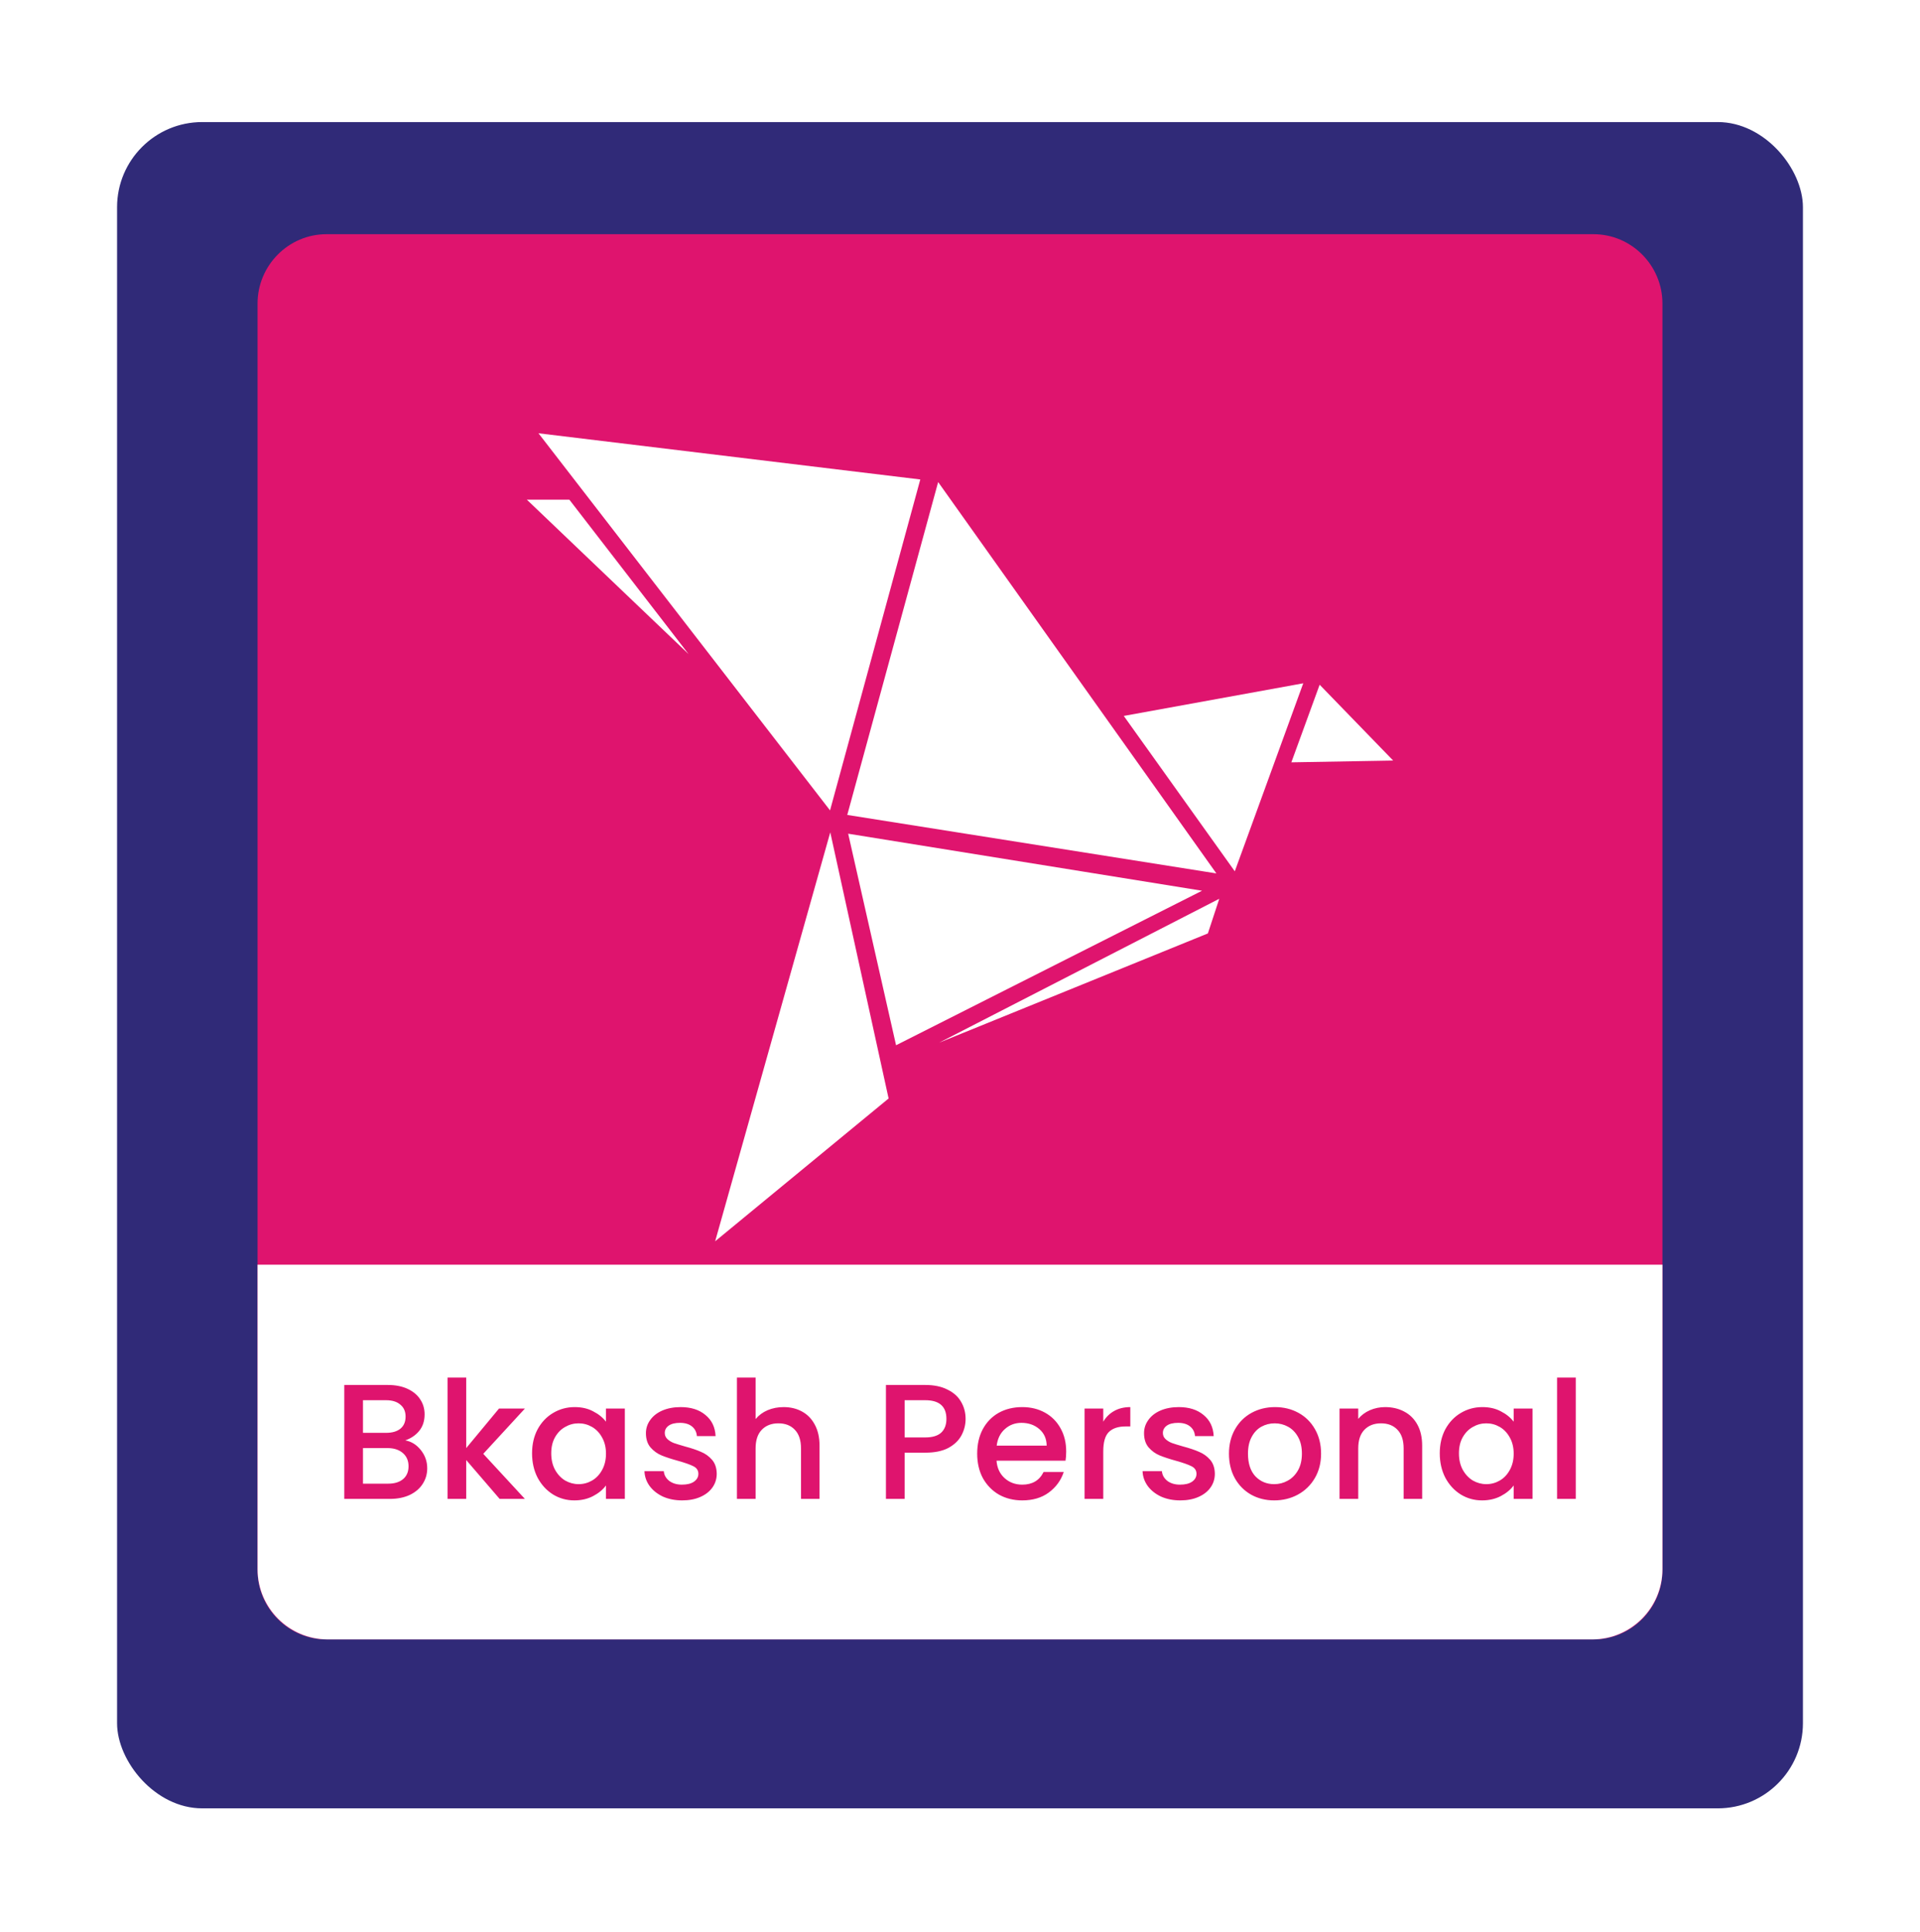 <svg width="164" height="165" viewBox="0 0 164 165" fill="none" xmlns="http://www.w3.org/2000/svg">
<g filter="url(#filter0_d_199_12837)">
<rect x="10" y="8" width="144" height="144" rx="7.272" fill="#302A78"/>
</g>
<path d="M136.11 140H27.885C24.646 140 22 137.337 22 134.083V25.923C22 22.661 24.646 20 27.885 20H136.11C139.354 20 142 22.661 142 25.923V134.083C142 137.337 139.354 140 136.11 140Z" fill="#DF146E"/>
<path d="M102.674 76.065L72.448 71.194L76.539 89.259L102.674 76.065ZM103.899 74.586L80.134 41.166L72.371 69.591L103.899 74.586ZM70.899 69.203L45.996 37L78.608 40.945L70.899 69.203ZM58.817 55.856L45 42.669H48.632L58.817 55.856ZM111.319 58.35L105.472 74.406L95.989 61.137L111.319 58.35ZM80.226 89.037L103.173 79.711L104.146 76.751L80.226 89.037ZM61.086 106L70.919 71.077L75.902 93.805L61.086 106ZM112.72 58.472L110.303 65.1L119 64.948L112.72 58.472Z" fill="white"/>
<path d="M22 108H142V134C142 137.314 139.314 140 136 140H28C24.686 140 22 137.314 22 134V108Z" fill="white"/>
<path d="M34.616 123.002C35.139 123.095 35.582 123.371 35.946 123.828C36.31 124.285 36.492 124.803 36.492 125.382C36.492 125.877 36.362 126.325 36.1 126.726C35.848 127.118 35.48 127.431 34.994 127.664C34.509 127.888 33.944 128 33.3 128H29.408V118.27H33.118C33.781 118.27 34.35 118.382 34.826 118.606C35.302 118.83 35.662 119.133 35.904 119.516C36.147 119.889 36.268 120.309 36.268 120.776C36.268 121.336 36.119 121.803 35.82 122.176C35.522 122.549 35.12 122.825 34.616 123.002ZM31.004 122.358H32.978C33.501 122.358 33.907 122.241 34.196 122.008C34.495 121.765 34.644 121.42 34.644 120.972C34.644 120.533 34.495 120.193 34.196 119.95C33.907 119.698 33.501 119.572 32.978 119.572H31.004V122.358ZM33.16 126.698C33.702 126.698 34.126 126.567 34.434 126.306C34.742 126.045 34.896 125.681 34.896 125.214C34.896 124.738 34.733 124.36 34.406 124.08C34.08 123.8 33.646 123.66 33.104 123.66H31.004V126.698H33.16ZM41.279 124.15L44.835 128H42.679L39.823 124.682V128H38.227V117.64H39.823V123.66L42.623 120.286H44.835L41.279 124.15ZM45.447 124.108C45.447 123.333 45.605 122.647 45.923 122.05C46.249 121.453 46.688 120.991 47.239 120.664C47.799 120.328 48.415 120.16 49.087 120.16C49.693 120.16 50.221 120.281 50.669 120.524C51.126 120.757 51.49 121.051 51.761 121.406V120.286H53.371V128H51.761V126.852C51.49 127.216 51.121 127.519 50.655 127.762C50.188 128.005 49.656 128.126 49.059 128.126C48.396 128.126 47.789 127.958 47.239 127.622C46.688 127.277 46.249 126.801 45.923 126.194C45.605 125.578 45.447 124.883 45.447 124.108ZM51.761 124.136C51.761 123.604 51.649 123.142 51.425 122.75C51.21 122.358 50.925 122.059 50.571 121.854C50.216 121.649 49.833 121.546 49.423 121.546C49.012 121.546 48.629 121.649 48.275 121.854C47.92 122.05 47.631 122.344 47.407 122.736C47.192 123.119 47.085 123.576 47.085 124.108C47.085 124.64 47.192 125.107 47.407 125.508C47.631 125.909 47.92 126.217 48.275 126.432C48.639 126.637 49.021 126.74 49.423 126.74C49.833 126.74 50.216 126.637 50.571 126.432C50.925 126.227 51.21 125.928 51.425 125.536C51.649 125.135 51.761 124.668 51.761 124.136ZM58.267 128.126C57.66 128.126 57.114 128.019 56.629 127.804C56.153 127.58 55.775 127.281 55.495 126.908C55.215 126.525 55.066 126.101 55.047 125.634H56.699C56.727 125.961 56.881 126.236 57.161 126.46C57.45 126.675 57.81 126.782 58.239 126.782C58.687 126.782 59.032 126.698 59.275 126.53C59.527 126.353 59.653 126.129 59.653 125.858C59.653 125.569 59.513 125.354 59.233 125.214C58.962 125.074 58.528 124.92 57.931 124.752C57.352 124.593 56.881 124.439 56.517 124.29C56.153 124.141 55.836 123.912 55.565 123.604C55.304 123.296 55.173 122.89 55.173 122.386C55.173 121.975 55.294 121.602 55.537 121.266C55.78 120.921 56.125 120.65 56.573 120.454C57.03 120.258 57.553 120.16 58.141 120.16C59.018 120.16 59.723 120.384 60.255 120.832C60.796 121.271 61.086 121.873 61.123 122.638H59.527C59.499 122.293 59.359 122.017 59.107 121.812C58.855 121.607 58.514 121.504 58.085 121.504C57.665 121.504 57.343 121.583 57.119 121.742C56.895 121.901 56.783 122.111 56.783 122.372C56.783 122.577 56.858 122.75 57.007 122.89C57.156 123.03 57.338 123.142 57.553 123.226C57.768 123.301 58.085 123.399 58.505 123.52C59.065 123.669 59.522 123.823 59.877 123.982C60.241 124.131 60.554 124.355 60.815 124.654C61.076 124.953 61.212 125.349 61.221 125.844C61.221 126.283 61.1 126.675 60.857 127.02C60.614 127.365 60.269 127.636 59.821 127.832C59.382 128.028 58.864 128.126 58.267 128.126ZM66.936 120.16C67.523 120.16 68.046 120.286 68.504 120.538C68.97 120.79 69.334 121.163 69.596 121.658C69.866 122.153 70.001 122.75 70.001 123.45V128H68.419V123.688C68.419 122.997 68.247 122.47 67.901 122.106C67.556 121.733 67.085 121.546 66.487 121.546C65.89 121.546 65.414 121.733 65.059 122.106C64.714 122.47 64.541 122.997 64.541 123.688V128H62.946V117.64H64.541V121.182C64.812 120.855 65.153 120.603 65.564 120.426C65.984 120.249 66.441 120.16 66.936 120.16ZM82.478 121.168C82.478 121.663 82.361 122.129 82.128 122.568C81.895 123.007 81.521 123.366 81.008 123.646C80.495 123.917 79.837 124.052 79.034 124.052H77.27V128H75.674V118.27H79.034C79.781 118.27 80.411 118.401 80.924 118.662C81.447 118.914 81.834 119.259 82.086 119.698C82.347 120.137 82.478 120.627 82.478 121.168ZM79.034 122.75C79.641 122.75 80.093 122.615 80.392 122.344C80.691 122.064 80.84 121.672 80.84 121.168C80.84 120.104 80.238 119.572 79.034 119.572H77.27V122.75H79.034ZM91.07 123.954C91.07 124.243 91.052 124.505 91.014 124.738H85.12C85.167 125.354 85.395 125.849 85.806 126.222C86.217 126.595 86.721 126.782 87.318 126.782C88.177 126.782 88.784 126.423 89.138 125.704H90.86C90.627 126.413 90.202 126.997 89.586 127.454C88.98 127.902 88.224 128.126 87.318 128.126C86.581 128.126 85.918 127.963 85.33 127.636C84.751 127.3 84.294 126.833 83.958 126.236C83.632 125.629 83.468 124.929 83.468 124.136C83.468 123.343 83.627 122.647 83.944 122.05C84.271 121.443 84.724 120.977 85.302 120.65C85.89 120.323 86.562 120.16 87.318 120.16C88.046 120.16 88.695 120.319 89.264 120.636C89.834 120.953 90.277 121.401 90.594 121.98C90.912 122.549 91.07 123.207 91.07 123.954ZM89.404 123.45C89.395 122.862 89.185 122.391 88.774 122.036C88.364 121.681 87.855 121.504 87.248 121.504C86.698 121.504 86.226 121.681 85.834 122.036C85.442 122.381 85.209 122.853 85.134 123.45H89.404ZM94.237 121.406C94.47 121.014 94.778 120.711 95.161 120.496C95.553 120.272 96.015 120.16 96.547 120.16V121.812H96.141C95.516 121.812 95.04 121.971 94.713 122.288C94.395 122.605 94.237 123.156 94.237 123.94V128H92.641V120.286H94.237V121.406ZM100.814 128.126C100.207 128.126 99.661 128.019 99.176 127.804C98.7 127.58 98.322 127.281 98.042 126.908C97.762 126.525 97.612 126.101 97.594 125.634H99.246C99.274 125.961 99.428 126.236 99.708 126.46C99.997 126.675 100.357 126.782 100.786 126.782C101.234 126.782 101.579 126.698 101.822 126.53C102.074 126.353 102.2 126.129 102.2 125.858C102.2 125.569 102.06 125.354 101.78 125.214C101.509 125.074 101.075 124.92 100.478 124.752C99.899 124.593 99.428 124.439 99.064 124.29C98.7 124.141 98.382 123.912 98.112 123.604C97.85 123.296 97.72 122.89 97.72 122.386C97.72 121.975 97.841 121.602 98.084 121.266C98.326 120.921 98.672 120.65 99.12 120.454C99.577 120.258 100.1 120.16 100.688 120.16C101.565 120.16 102.27 120.384 102.802 120.832C103.343 121.271 103.633 121.873 103.67 122.638H102.074C102.046 122.293 101.906 122.017 101.654 121.812C101.402 121.607 101.061 121.504 100.632 121.504C100.212 121.504 99.89 121.583 99.666 121.742C99.442 121.901 99.33 122.111 99.33 122.372C99.33 122.577 99.404 122.75 99.554 122.89C99.703 123.03 99.885 123.142 100.1 123.226C100.315 123.301 100.632 123.399 101.052 123.52C101.612 123.669 102.069 123.823 102.424 123.982C102.788 124.131 103.101 124.355 103.362 124.654C103.623 124.953 103.759 125.349 103.768 125.844C103.768 126.283 103.647 126.675 103.404 127.02C103.161 127.365 102.816 127.636 102.368 127.832C101.929 128.028 101.411 128.126 100.814 128.126ZM108.838 128.126C108.11 128.126 107.452 127.963 106.864 127.636C106.276 127.3 105.814 126.833 105.478 126.236C105.142 125.629 104.974 124.929 104.974 124.136C104.974 123.352 105.147 122.657 105.492 122.05C105.838 121.443 106.309 120.977 106.906 120.65C107.504 120.323 108.171 120.16 108.908 120.16C109.646 120.16 110.313 120.323 110.91 120.65C111.508 120.977 111.979 121.443 112.324 122.05C112.67 122.657 112.842 123.352 112.842 124.136C112.842 124.92 112.665 125.615 112.31 126.222C111.956 126.829 111.47 127.3 110.854 127.636C110.248 127.963 109.576 128.126 108.838 128.126ZM108.838 126.74C109.249 126.74 109.632 126.642 109.986 126.446C110.35 126.25 110.644 125.956 110.868 125.564C111.092 125.172 111.204 124.696 111.204 124.136C111.204 123.576 111.097 123.105 110.882 122.722C110.668 122.33 110.383 122.036 110.028 121.84C109.674 121.644 109.291 121.546 108.88 121.546C108.47 121.546 108.087 121.644 107.732 121.84C107.387 122.036 107.112 122.33 106.906 122.722C106.701 123.105 106.598 123.576 106.598 124.136C106.598 124.967 106.808 125.611 107.228 126.068C107.658 126.516 108.194 126.74 108.838 126.74ZM118.312 120.16C118.919 120.16 119.46 120.286 119.936 120.538C120.421 120.79 120.799 121.163 121.07 121.658C121.341 122.153 121.476 122.75 121.476 123.45V128H119.894V123.688C119.894 122.997 119.721 122.47 119.376 122.106C119.031 121.733 118.559 121.546 117.962 121.546C117.365 121.546 116.889 121.733 116.534 122.106C116.189 122.47 116.016 122.997 116.016 123.688V128H114.42V120.286H116.016V121.168C116.277 120.851 116.609 120.603 117.01 120.426C117.421 120.249 117.855 120.16 118.312 120.16ZM122.98 124.108C122.98 123.333 123.139 122.647 123.456 122.05C123.783 121.453 124.221 120.991 124.772 120.664C125.332 120.328 125.948 120.16 126.62 120.16C127.227 120.16 127.754 120.281 128.202 120.524C128.659 120.757 129.023 121.051 129.294 121.406V120.286H130.904V128H129.294V126.852C129.023 127.216 128.655 127.519 128.188 127.762C127.721 128.005 127.189 128.126 126.592 128.126C125.929 128.126 125.323 127.958 124.772 127.622C124.221 127.277 123.783 126.801 123.456 126.194C123.139 125.578 122.98 124.883 122.98 124.108ZM129.294 124.136C129.294 123.604 129.182 123.142 128.958 122.75C128.743 122.358 128.459 122.059 128.104 121.854C127.749 121.649 127.367 121.546 126.956 121.546C126.545 121.546 126.163 121.649 125.808 121.854C125.453 122.05 125.164 122.344 124.94 122.736C124.725 123.119 124.618 123.576 124.618 124.108C124.618 124.64 124.725 125.107 124.94 125.508C125.164 125.909 125.453 126.217 125.808 126.432C126.172 126.637 126.555 126.74 126.956 126.74C127.367 126.74 127.749 126.637 128.104 126.432C128.459 126.227 128.743 125.928 128.958 125.536C129.182 125.135 129.294 124.668 129.294 124.136ZM134.596 117.64V128H133V117.64H134.596Z" fill="#DF146E"/>
<defs>
<filter id="filter0_d_199_12837" x="0.304" y="0.728" width="163.392" height="163.392" filterUnits="userSpaceOnUse" color-interpolation-filters="sRGB">
<feFlood flood-opacity="0" result="BackgroundImageFix"/>
<feColorMatrix in="SourceAlpha" type="matrix" values="0 0 0 0 0 0 0 0 0 0 0 0 0 0 0 0 0 0 127 0" result="hardAlpha"/>
<feOffset dy="2.424"/>
<feGaussianBlur stdDeviation="4.848"/>
<feComposite in2="hardAlpha" operator="out"/>
<feColorMatrix type="matrix" values="0 0 0 0 0 0 0 0 0 0 0 0 0 0 0 0 0 0 0.12 0"/>
<feBlend mode="normal" in2="BackgroundImageFix" result="effect1_dropShadow_199_12837"/>
<feBlend mode="normal" in="SourceGraphic" in2="effect1_dropShadow_199_12837" result="shape"/>
</filter>
</defs>
</svg>
